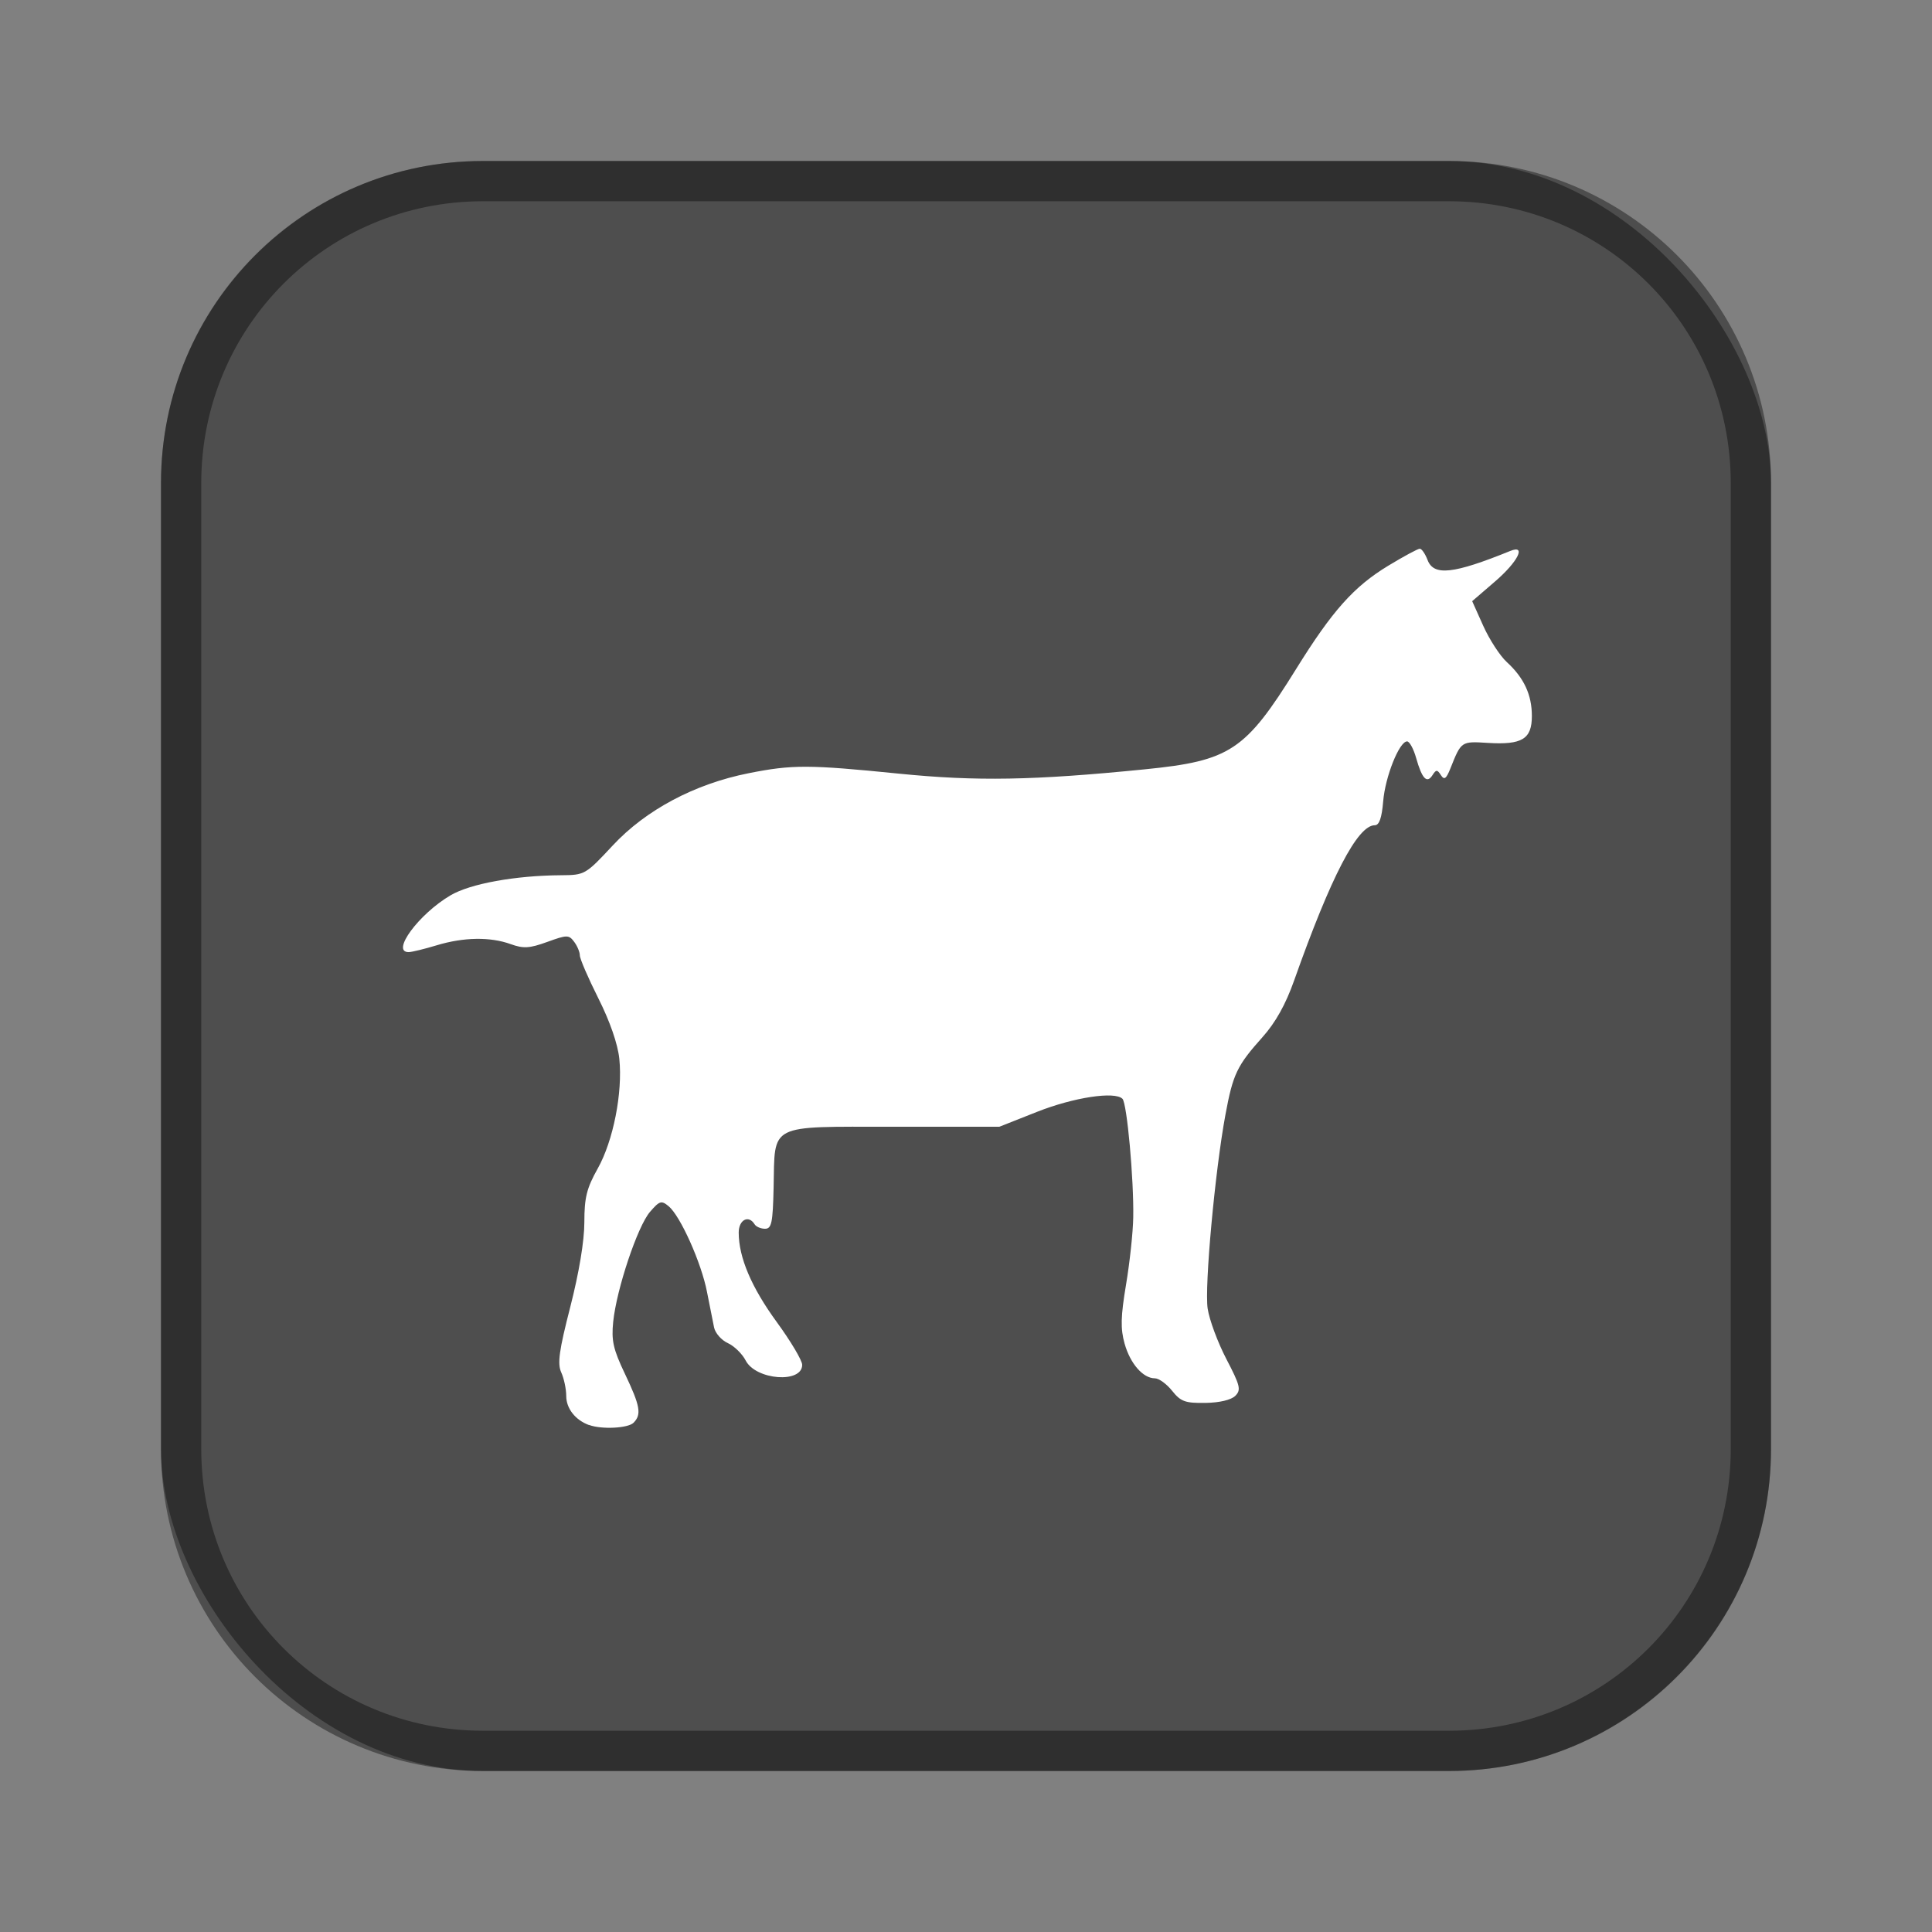 <?xml version="1.0" encoding="UTF-8"?>
<!-- Created with Inkscape (http://www.inkscape.org/) -->
<svg id="SVGRoot" width="48px" height="48px" version="1.1" viewBox="0 0 48 48" xmlns="http://www.w3.org/2000/svg" xmlns:cc="http://creativecommons.org/ns#" xmlns:dc="http://purl.org/dc/elements/1.1/" xmlns:rdf="http://www.w3.org/1999/02/22-rdf-syntax-ns#">
 <rect x="0" y="0" width="48" height="48" fill="#808080" stroke="none"/>
 <defs id="defs815">
  <style id="style819">.cls-1{fill:none;stroke:#fff;stroke-linecap:round;stroke-linejoin:round;}</style>
  <style id="style2">.a{fill:none;stroke:#b1b5bd;stroke-linecap:round;stroke-linejoin:round;isolation:isolate;opacity:0.63;}</style>
  <style id="style2-1">.a{fill:none;stroke:#b1b5bd;stroke-linecap:round;stroke-linejoin:round;isolation:isolate;opacity:0.63;}</style>
 </defs>
 <g id="layer1">
  <rect id="rect1373" x="4" y="4" width="40" height="40" ry="8" fill="#4e4e4e" fill-rule="evenodd" style="paint-order:stroke fill markers"/>
  <path id="rect817" d="m12 4c-4.432 0-8 3.568-8 8v24c0 4.432 3.568 8 8 8h24c4.432 0 8-3.568 8-8v-24c0-4.432-3.568-8-8-8h-24zm0 1h24c3.878 0 7 3.122 7 7v24c0 3.878-3.122 7-7 7h-24c-3.878 0-7-3.122-7-7v-24c0-3.878 3.122-7 7-7z" fill-rule="evenodd" opacity=".4" style="paint-order:stroke fill markers"/>
  <path id="path829" d="m14.631 35.404c-0.338-0.124-0.563-0.412-0.563-0.721 0-0.173-0.056-0.437-0.124-0.586-0.099-0.218-0.055-0.539 0.225-1.629 0.217-0.847 0.349-1.638 0.349-2.101 0-0.613 0.058-0.846 0.331-1.333 0.388-0.69 0.624-1.89 0.538-2.728-0.038-0.368-0.233-0.93-0.521-1.503-0.253-0.504-0.46-0.983-0.46-1.066 0-0.082-0.063-0.235-0.141-0.338-0.132-0.176-0.176-0.176-0.669 0.003-0.442 0.16-0.591 0.169-0.909 0.054-0.51-0.184-1.168-0.173-1.839 0.03-0.304 0.092-0.616 0.168-0.694 0.169-0.451 0.004 0.252-0.949 1.041-1.412 0.492-0.289 1.609-0.491 2.742-0.498 0.593-0.004 0.609-0.013 1.287-0.74 0.823-0.884 2.035-1.528 3.373-1.794 1.09-0.217 1.49-0.216 3.735 0.01 1.927 0.193 3.346 0.169 6.108-0.107 2.124-0.212 2.5-0.461 3.76-2.49 0.9-1.45 1.436-2.051 2.291-2.569 0.383-0.232 0.735-0.422 0.783-0.422 0.048-1.91e-4 0.135 0.126 0.194 0.281 0.153 0.401 0.641 0.348 2.055-0.226 0.405-0.164 0.191 0.267-0.375 0.755l-0.572 0.493 0.276 0.615c0.152 0.338 0.414 0.742 0.583 0.897 0.428 0.392 0.624 0.813 0.624 1.342 0 0.572-0.243 0.72-1.096 0.667-0.662-0.041-0.658-0.043-0.927 0.632-0.105 0.263-0.154 0.298-0.237 0.169-0.091-0.142-0.119-0.142-0.211 0.003-0.138 0.214-0.259 0.085-0.404-0.428-0.064-0.227-0.165-0.413-0.225-0.413-0.194 0-0.544 0.877-0.594 1.488-0.035 0.416-0.098 0.595-0.209 0.595-0.428 0-1.088 1.272-2.004 3.858-0.21 0.594-0.462 1.045-0.787 1.408-0.633 0.708-0.733 0.917-0.92 1.929-0.26 1.405-0.522 4.27-0.441 4.814 0.042 0.279 0.251 0.842 0.465 1.253 0.344 0.66 0.37 0.766 0.222 0.914-0.102 0.102-0.394 0.171-0.745 0.176-0.501 0.007-0.611-0.033-0.825-0.301-0.136-0.17-0.328-0.31-0.427-0.31-0.296 0-0.614-0.364-0.754-0.863-0.104-0.372-0.096-0.675 0.036-1.464 0.092-0.547 0.173-1.299 0.179-1.671 0.017-0.941-0.155-2.835-0.268-2.947-0.191-0.191-1.212-0.035-2.121 0.324l-0.938 0.371h-2.632c-3.132 0-2.941-0.097-2.976 1.508-0.019 0.879-0.05 1.026-0.213 1.026-0.105 1.6e-4 -0.222-0.05-0.26-0.112-0.148-0.24-0.394-0.111-0.394 0.207 0 0.617 0.317 1.362 0.944 2.221 0.348 0.477 0.633 0.956 0.633 1.065 0 0.468-1.153 0.379-1.404-0.108-0.086-0.166-0.285-0.36-0.443-0.432-0.158-0.072-0.312-0.246-0.342-0.388-0.03-0.141-0.109-0.539-0.176-0.884-0.139-0.722-0.661-1.887-0.953-2.129-0.18-0.149-0.226-0.135-0.464 0.142-0.308 0.358-0.829 1.914-0.913 2.727-0.048 0.47-4.93e-4 0.684 0.291 1.295 0.381 0.8 0.418 1.012 0.214 1.216-0.137 0.137-0.793 0.17-1.104 0.055z" fill="#fff" stroke-width=".113"/>
 </g>
</svg>
